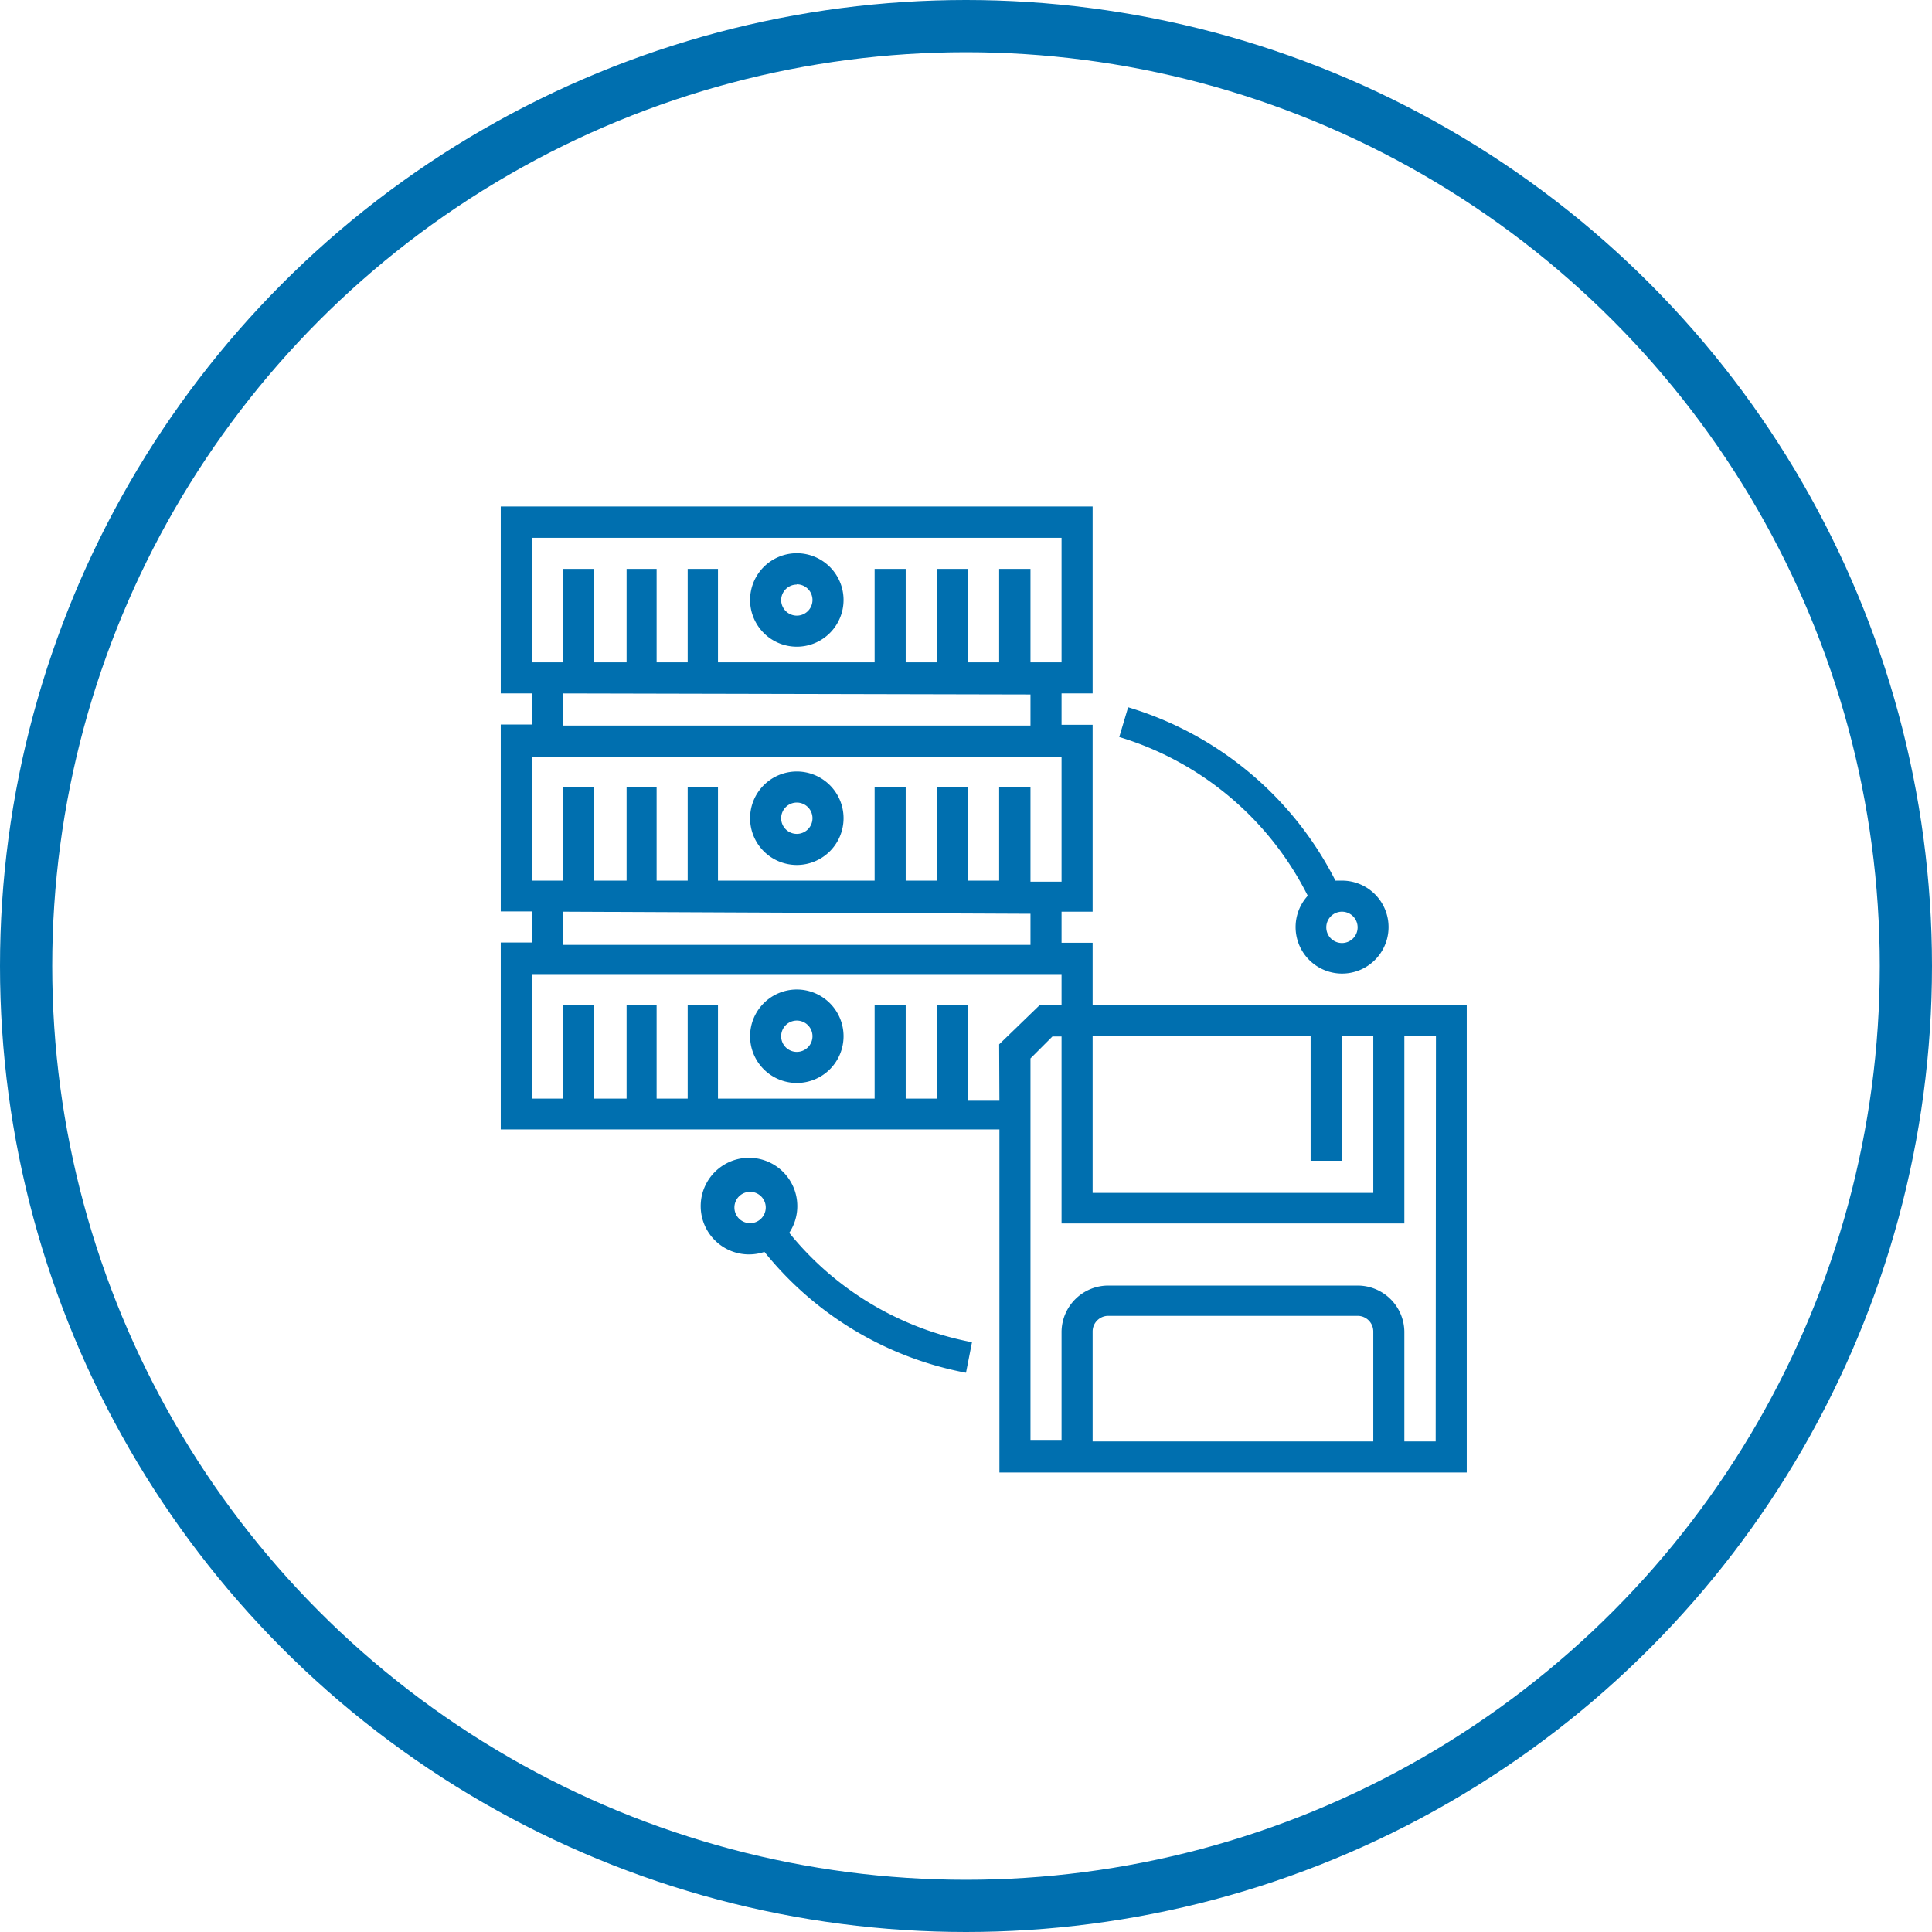 <svg id="Layer_1" data-name="Layer 1" xmlns="http://www.w3.org/2000/svg" viewBox="0 0 74 74"><defs><style>.cls-1{fill:none;stroke:#006faf;stroke-miterlimit:10;stroke-width:2px;}.cls-2{fill:#006faf;}</style></defs><title>backup_and_restore</title><circle class="cls-1" cx="37" cy="37" r="36"/><path class="cls-2" d="M30.52,37.9a1.79,1.79,0,1,0,1.79,1.79A1.79,1.79,0,0,0,30.52,37.9Zm0,2.39a.6.6,0,1,1,.6-.6A.6.6,0,0,1,30.52,40.29Z"/><path class="cls-2" d="M30.52,33.13a1.79,1.79,0,1,0-1.79-1.79A1.79,1.79,0,0,0,30.52,33.13Zm0-2.39a.6.6,0,1,1-.6.6A.6.6,0,0,1,30.52,30.74Z"/><path class="cls-2" d="M30.52,24.77A1.79,1.79,0,1,0,28.73,23,1.79,1.79,0,0,0,30.52,24.77Zm0-2.39a.6.6,0,1,1-.6.6A.6.6,0,0,1,30.52,22.39Z"/><path class="cls-2" d="M41.85,38.5V36.11H40.66V34.92h1.19V27.76H40.66V26.56h1.19V19.4H19.18v7.16h1.19v1.19H19.18v7.16h1.19v1.19H19.18v7.16h19.1V56.4h17.9V38.5Zm0,1.19h8.35v4.77H51.4V39.69H52.6v6H41.85ZM20.37,20.6H40.66v4.77H39.47V21.79H38.27v3.58H37.08V21.79H35.89v3.58H34.69V21.79H33.5v3.58h-6V21.79H26.34v3.58H25.15V21.79H24v3.58H22.76V21.79H21.56v3.58H20.37Zm19.1,6v1.19H21.56V26.56ZM20.37,29H40.66v4.77H39.47V30.15H38.27v3.58H37.08V30.15H35.89v3.58H34.69V30.15H33.5v3.58h-6V30.15H26.34v3.58H25.15V30.15H24v3.58H22.76V30.15H21.56v3.58H20.37Zm19.1,6v1.19H21.56V34.92Zm-1.19,7.16H37.08V38.5H35.89v3.58H34.69V38.5H33.5v3.58h-6V38.5H26.34v3.58H25.15V38.5H24v3.58H22.76V38.5H21.56v3.58H20.37V37.31H40.66V38.5h-.84L38.27,40ZM52.6,55.21H41.85V51a.6.6,0,0,1,.6-.6H52a.6.6,0,0,1,.6.6Zm2.39,0H53.79V51A1.79,1.79,0,0,0,52,49.24H42.45A1.79,1.79,0,0,0,40.66,51v4.18H39.47V40.54l.84-.84h.35v7.16H53.79V39.69H55Z"/><path class="cls-2" d="M30.23,47.22a1.85,1.85,0,1,0-.95.73A13,13,0,0,0,37,52.58l.23-1.17A11.84,11.84,0,0,1,30.23,47.22Zm-1.5-.37a.6.6,0,1,1,.6-.6A.6.6,0,0,1,28.73,46.85Z"/><path class="cls-2" d="M50.09,34.31a1.78,1.78,0,1,0,1.31-.58l-.25,0a13.14,13.14,0,0,0-7.94-6.64l-.34,1.14A11.94,11.94,0,0,1,50.09,34.31Zm1.31.61a.6.6,0,1,1-.6.6A.6.6,0,0,1,51.4,34.92Z"/></svg>